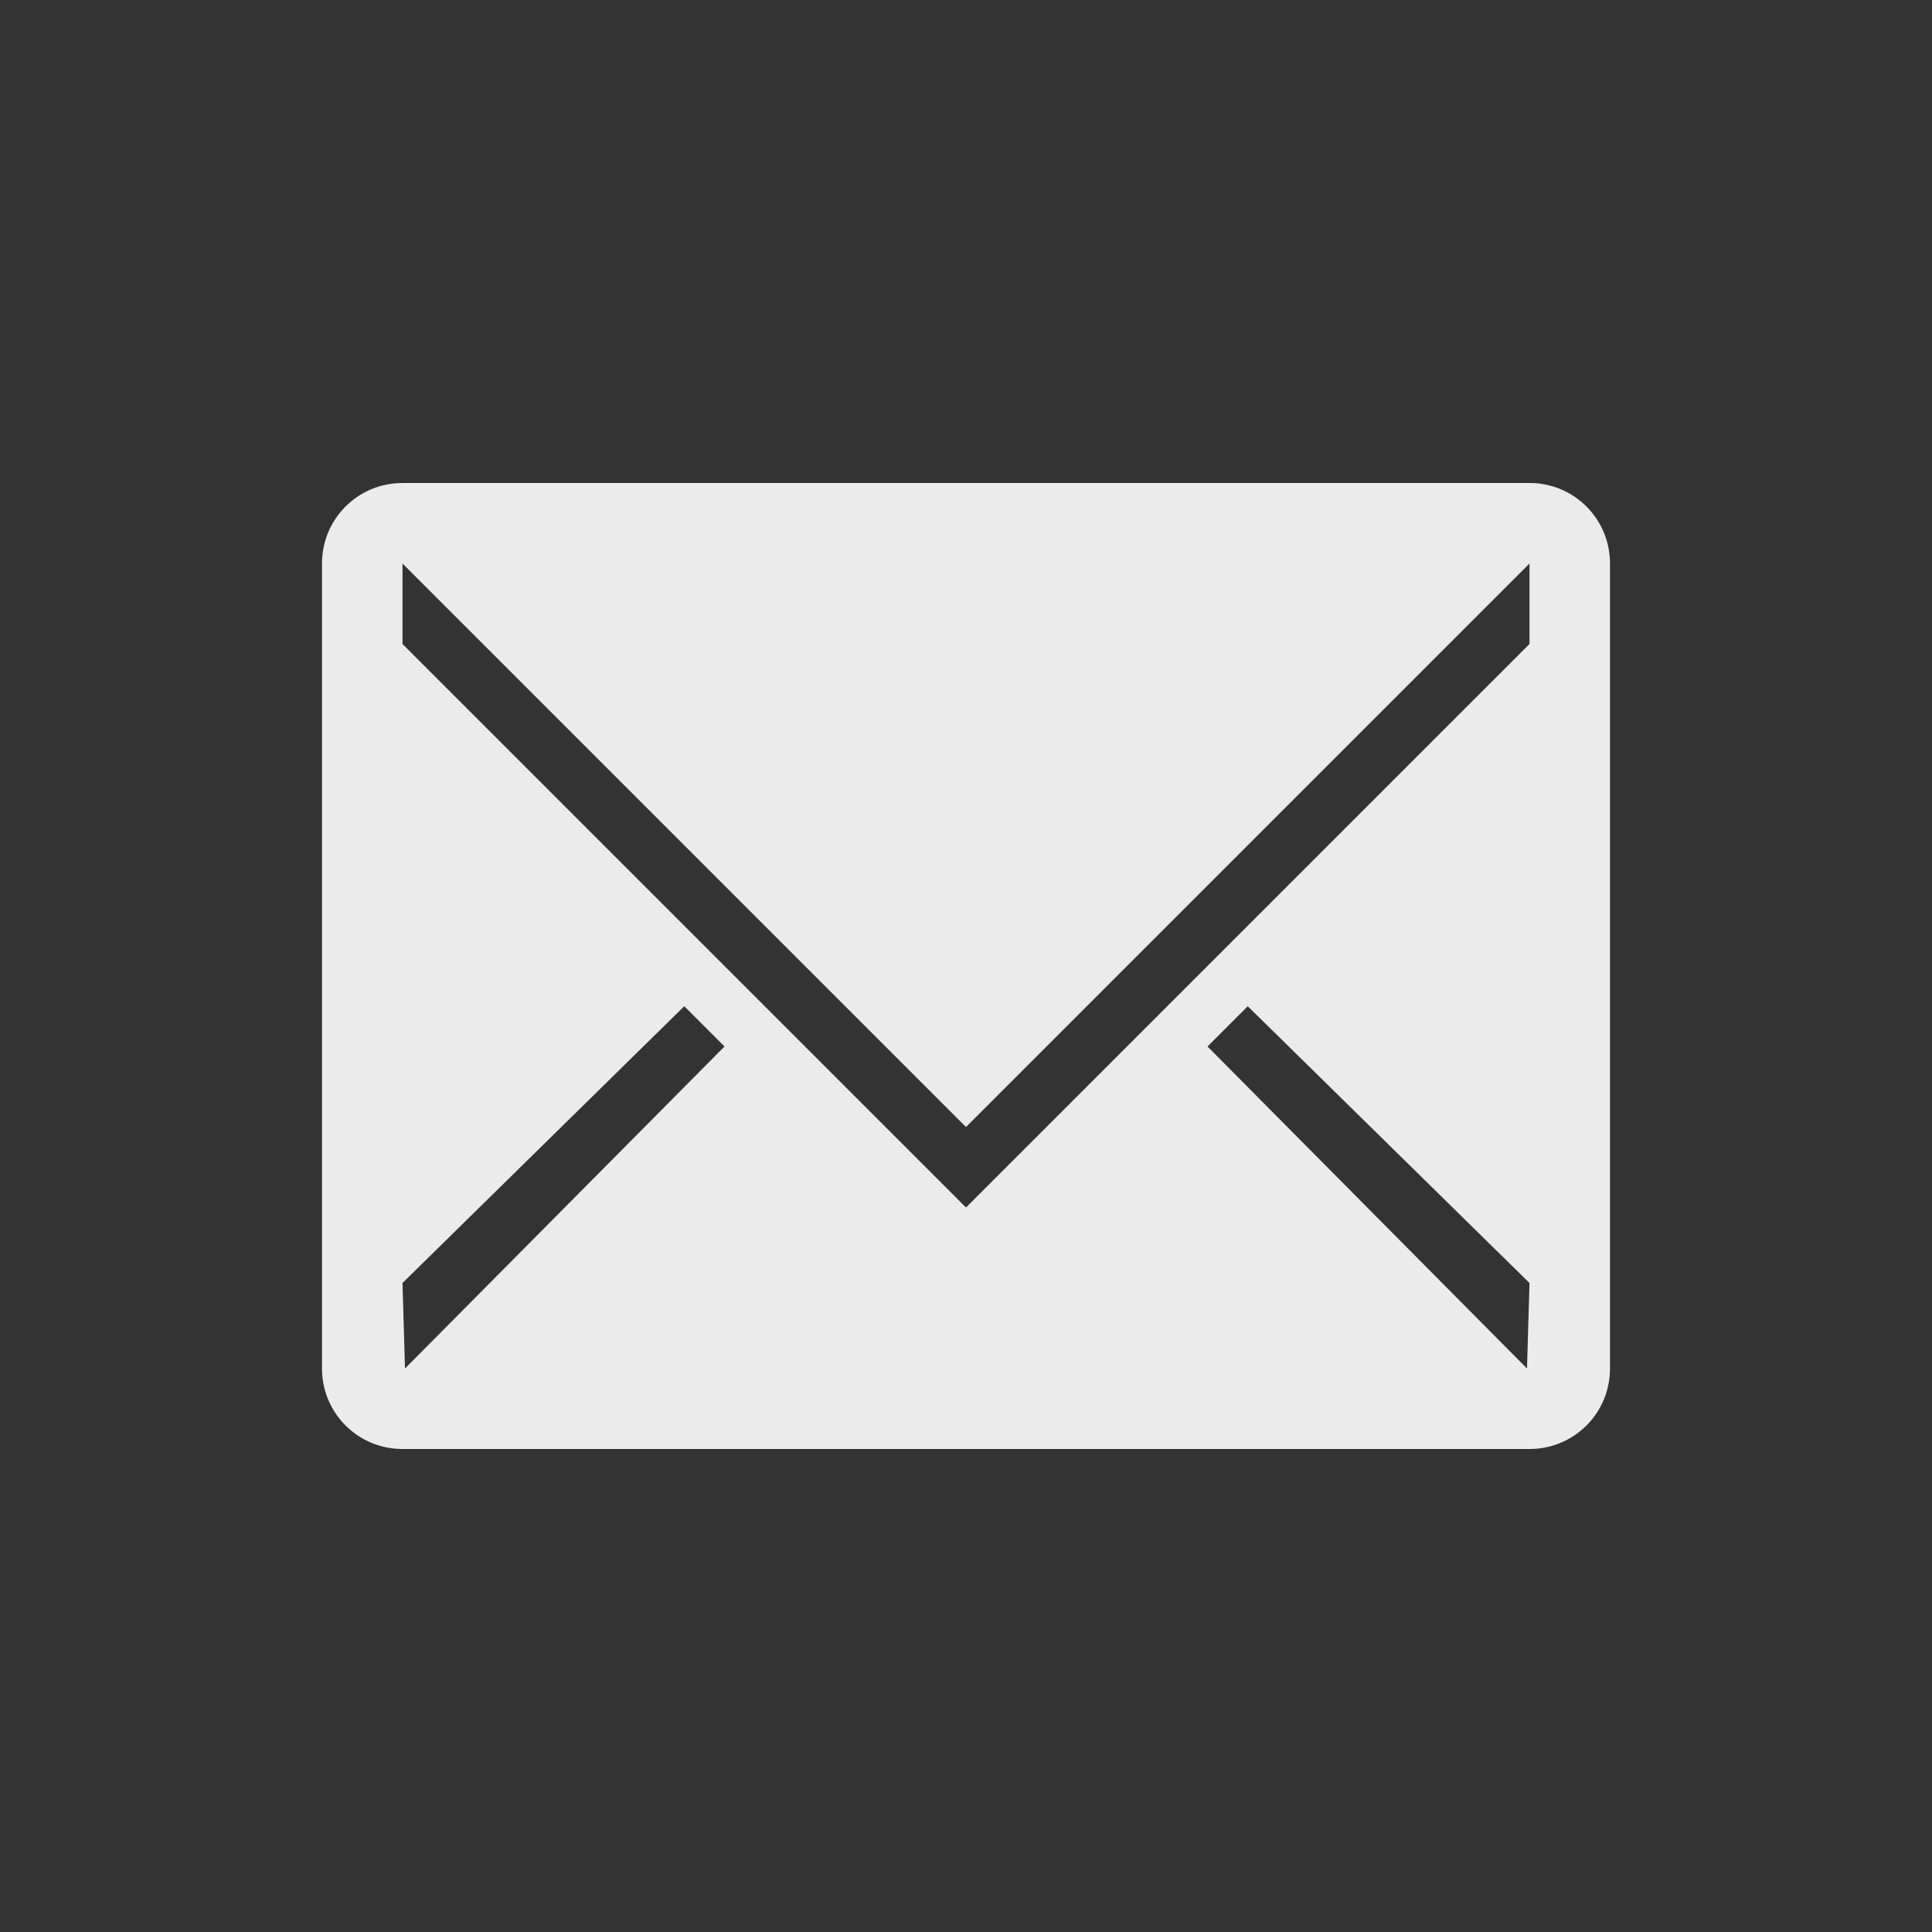 <?xml version="1.0" encoding="UTF-8" standalone="no"?>
<svg
   xmlns:dc="http://purl.org/dc/elements/1.1/"
   xmlns:cc="http://creativecommons.org/ns#"
   xmlns:rdf="http://www.w3.org/1999/02/22-rdf-syntax-ns#"
   xmlns:svg="http://www.w3.org/2000/svg"
   xmlns="http://www.w3.org/2000/svg"
   xmlns:sodipodi="http://sodipodi.sourceforge.net/DTD/sodipodi-0.dtd"
   xmlns:inkscape="http://www.inkscape.org/namespaces/inkscape"
   sodipodi:docname="kmail.svg"
   inkscape:version="1.0 (4035a4fb49, 2020-05-01)"
   version="1.0"
   width="24"
   height="24"
   id="svg3229">
  <rect width="100%" height="100%" fill="#333333" stroke="none"/>
  <defs
     id="defs8" />
  <sodipodi:namedview
     inkscape:document-rotation="0"
     inkscape:current-layer="svg3229"
     inkscape:window-maximized="1"
     inkscape:window-y="0"
     inkscape:window-x="0"
     inkscape:cy="20.454533"
     inkscape:cx="27.439469"
     inkscape:zoom="15.170655"
     showgrid="false"
     id="namedview6"
     inkscape:window-height="1015"
     inkscape:window-width="1920"
     inkscape:pageshadow="2"
     inkscape:pageopacity="0.58823529"
     guidetolerance="10"
     gridtolerance="10"
     objecttolerance="10"
     borderopacity="1"
     bordercolor="#000000"
     pagecolor="#ffffff">
    <inkscape:grid
       snapvisiblegridlinesonly="true"
       enabled="true"
       visible="true"
       empspacing="5"
       id="grid2990"
       type="xygrid" />
  </sodipodi:namedview>
  <g
     id="mail-unread-new">
    <rect
       style="opacity:0.01;fill:#000000;fill-opacity:0.004;stroke:none"
       id="rect2991-3"
       width="24"
       height="24"
       x="28"
       y="0" />
    <path
       inkscape:connector-curvature="0"
       style="opacity:0;color:#000000;fill:#000000;fill-opacity:0;fill-rule:nonzero;stroke:none;stroke-width:1.5;marker:none;visibility:visible;display:inline;overflow:visible;enable-background:accumulate"
       d="m 33,7 c -0.554,0 -1,0.446 -1,1 l 0,10 c 0,0.554 0.446,1 1,1 l 14,0 c 0.554,0 1,-0.446 1,-1 L 48,8 C 48,7.446 47.554,7 47,7 L 33,7 z m 0,1 7,7 7,-7 0,1 -7,7 -7,-7 0,-1 z M 36.5,13.5 37,14 33.031,18 33,16.938 36.5,13.5 z m 7,0 L 47,16.938 46.969,18 43,14 43.5,13.5 z"
       id="rect3088-4" />
    <path
       inkscape:connector-curvature="0"
       style="color:#000000;fill:#0094d4;fill-opacity:1;fill-rule:nonzero;stroke:none;stroke-width:1.5;marker:none;visibility:visible;display:inline;overflow:visible;enable-background:accumulate"
       d="m 33,6 c -0.554,0 -1,0.446 -1,1 l 0,10 c 0,0.554 0.446,1 1,1 l 14,0 c 0.554,0 1,-0.446 1,-1 L 48,7 C 48,6.446 47.554,6 47,6 L 33,6 z m 0,1 7,7 7,-7 0,1 -7,7 -7,-7 0,-1 z M 36.5,12.5 37,13 33.031,17 33,15.938 36.5,12.5 z m 7,0 L 47,15.938 46.969,17 43,13 43.5,12.5 z"
       id="rect3088" />
  </g>
  <g
     id="kmail">
    <rect
       style="opacity:0.01;fill:#000000;fill-opacity:0.004;stroke:none"
       id="rect2991"
       width="24"
       height="24"
       x="0"
       y="0" />
    <path
       inkscape:connector-curvature="0"
       style="opacity:0;color:#000000;fill:#000000;fill-opacity:0;fill-rule:nonzero;stroke:none;stroke-width:1.5;marker:none;visibility:visible;display:inline;overflow:visible;enable-background:accumulate"
       d="M 5,7 C 4.446,7 4,7.446 4,8 l 0,10 c 0,0.554 0.446,1 1,1 l 14,0 c 0.554,0 1,-0.446 1,-1 L 20,8 C 20,7.446 19.554,7 19,7 L 5,7 z m 0,1 7,7 7,-7 0,1 -7,7 L 5,9 5,8 z M 8.5,13.5 9,14 5.031,18 5,16.938 8.5,13.5 z m 7,0 L 19,16.938 18.969,18 15,14 15.5,13.5 z"
       id="rect3088-4-0" />
    <path
       inkscape:connector-curvature="0"
       style="color:#000000;fill:#ebebeb;fill-opacity:1;fill-rule:nonzero;stroke:none;stroke-width:1.5;marker:none;visibility:visible;display:inline;overflow:visible;enable-background:accumulate"
       d="M 5,6 C 4.446,6 4,6.446 4,7 l 0,10 c 0,0.554 0.446,1 1,1 l 14,0 c 0.554,0 1,-0.446 1,-1 L 20,7 C 20,6.446 19.554,6 19,6 L 5,6 z m 0,1 7,7 7,-7 0,1 -7,7 L 5,8 5,7 z M 8.5,12.5 9,13 5.031,17 5,15.938 8.5,12.5 z m 7,0 L 19,15.938 18.969,17 15,13 15.5,12.5 z"
       id="rect3088-6" />
  </g>
</svg>
